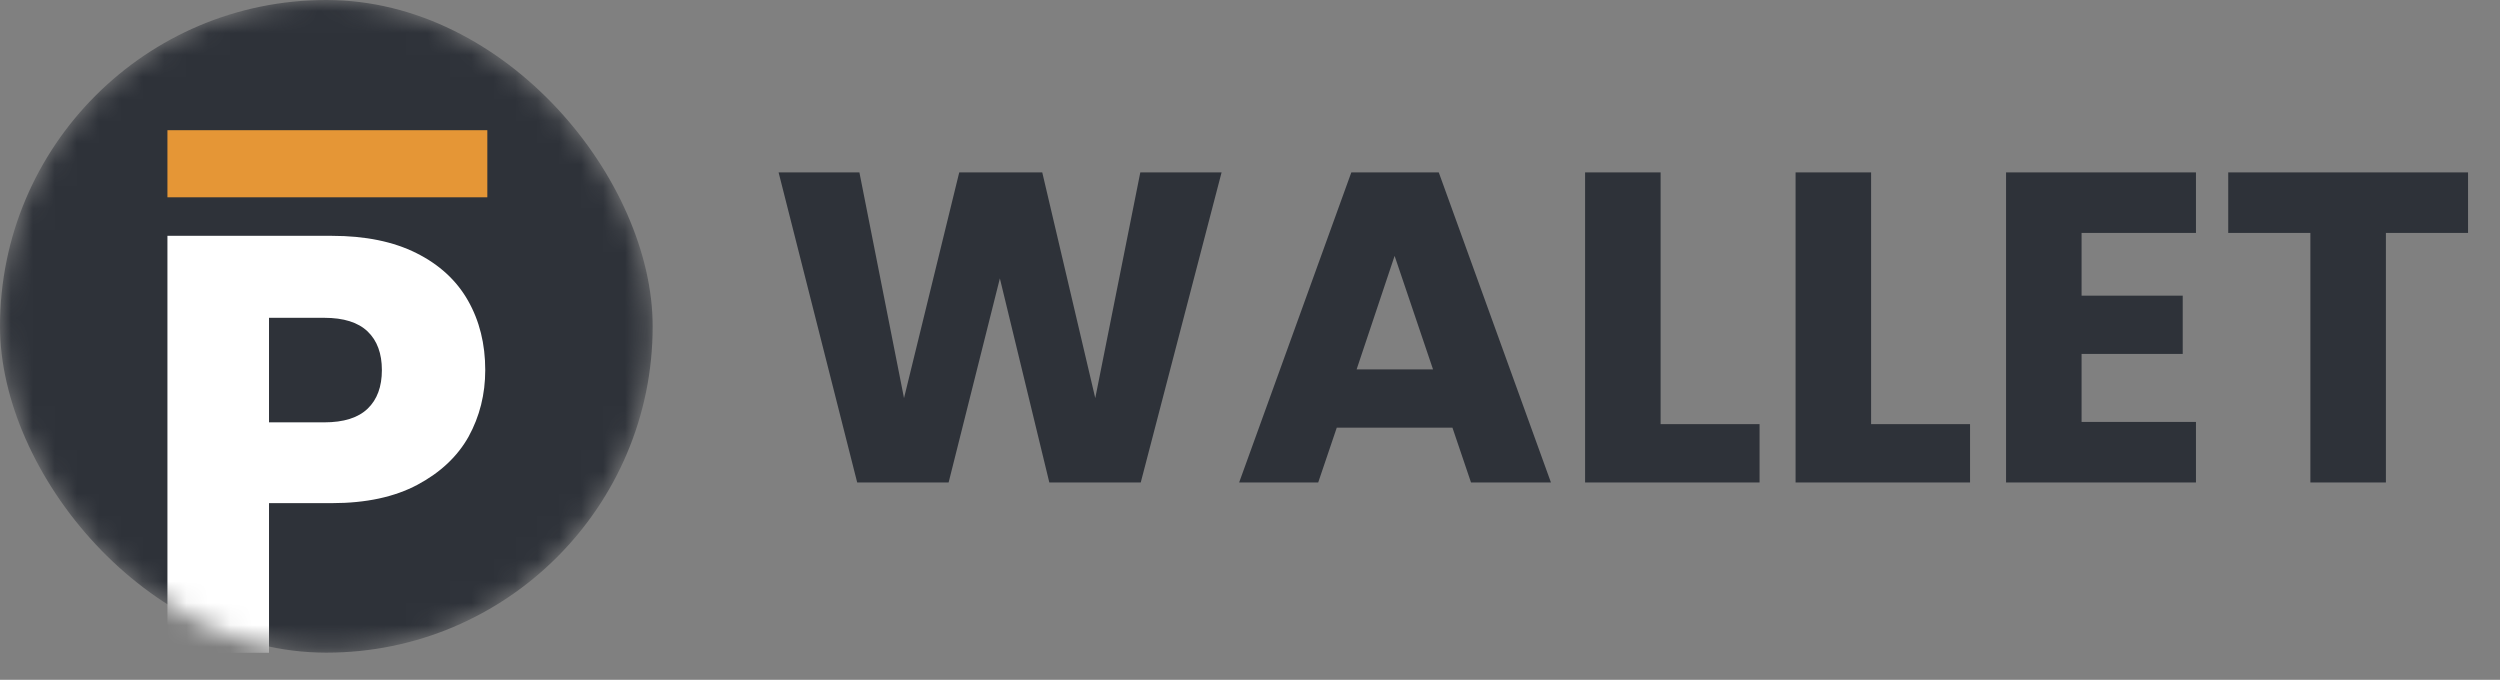 <svg width="114" height="31" viewBox="0 0 114 31" fill="none" xmlns="http://www.w3.org/2000/svg">
<rect x="0" y="0" width="114" height="31" fill="#808080" stroke="none"/>
<path d="M55.704 7.862L52.018 22H47.849L45.594 12.695L43.257 22H39.088L35.504 7.862H39.189L41.223 18.153L43.741 7.862H47.527L49.944 18.153L51.998 7.862H55.704ZM66.232 19.503H60.956L60.11 22H56.505L61.62 7.862H65.608L70.723 22H67.078L66.232 19.503ZM65.346 16.844L63.594 11.668L61.862 16.844H65.346ZM75.724 19.341H80.236V22H72.28V7.862H75.724V19.341ZM85.322 19.341H89.834V22H81.878V7.862H85.322V19.341ZM94.92 10.621V13.481H99.532V16.139H94.92V19.241H100.136V22H91.476V7.862H100.136V10.621H94.92ZM112.543 7.862V10.621H108.797V22H105.353V10.621H101.607V7.862H112.543Z" fill="#2E3239"/>
<mask id="mask0" mask-type="alpha" maskUnits="userSpaceOnUse" x="0" y="0" width="30" height="30">
<rect width="29.762" height="29.761" rx="14.88" fill="white"/>
</mask>
<g mask="url(#mask0)">
<rect width="29.762" height="29.761" rx="14.88" fill="#2E3239"/>
<path d="M22.127 16.876C22.127 17.977 21.874 18.988 21.368 19.91C20.863 20.812 20.086 21.544 19.039 22.104C17.991 22.663 16.691 22.943 15.138 22.943H12.267V29.769H7.635V10.754H15.138C16.655 10.754 17.937 11.016 18.985 11.54C20.032 12.063 20.818 12.786 21.341 13.707C21.865 14.628 22.127 15.684 22.127 16.876ZM14.786 19.259C15.671 19.259 16.33 19.052 16.764 18.636C17.197 18.221 17.414 17.634 17.414 16.876C17.414 16.117 17.197 15.53 16.764 15.115C16.33 14.7 15.671 14.492 14.786 14.492H12.267V19.259H14.786Z" fill="white"/>
<path d="M22.222 5.937H7.635V8.997H22.222V5.937Z" fill="#E59636"/>
</g>
</svg>
